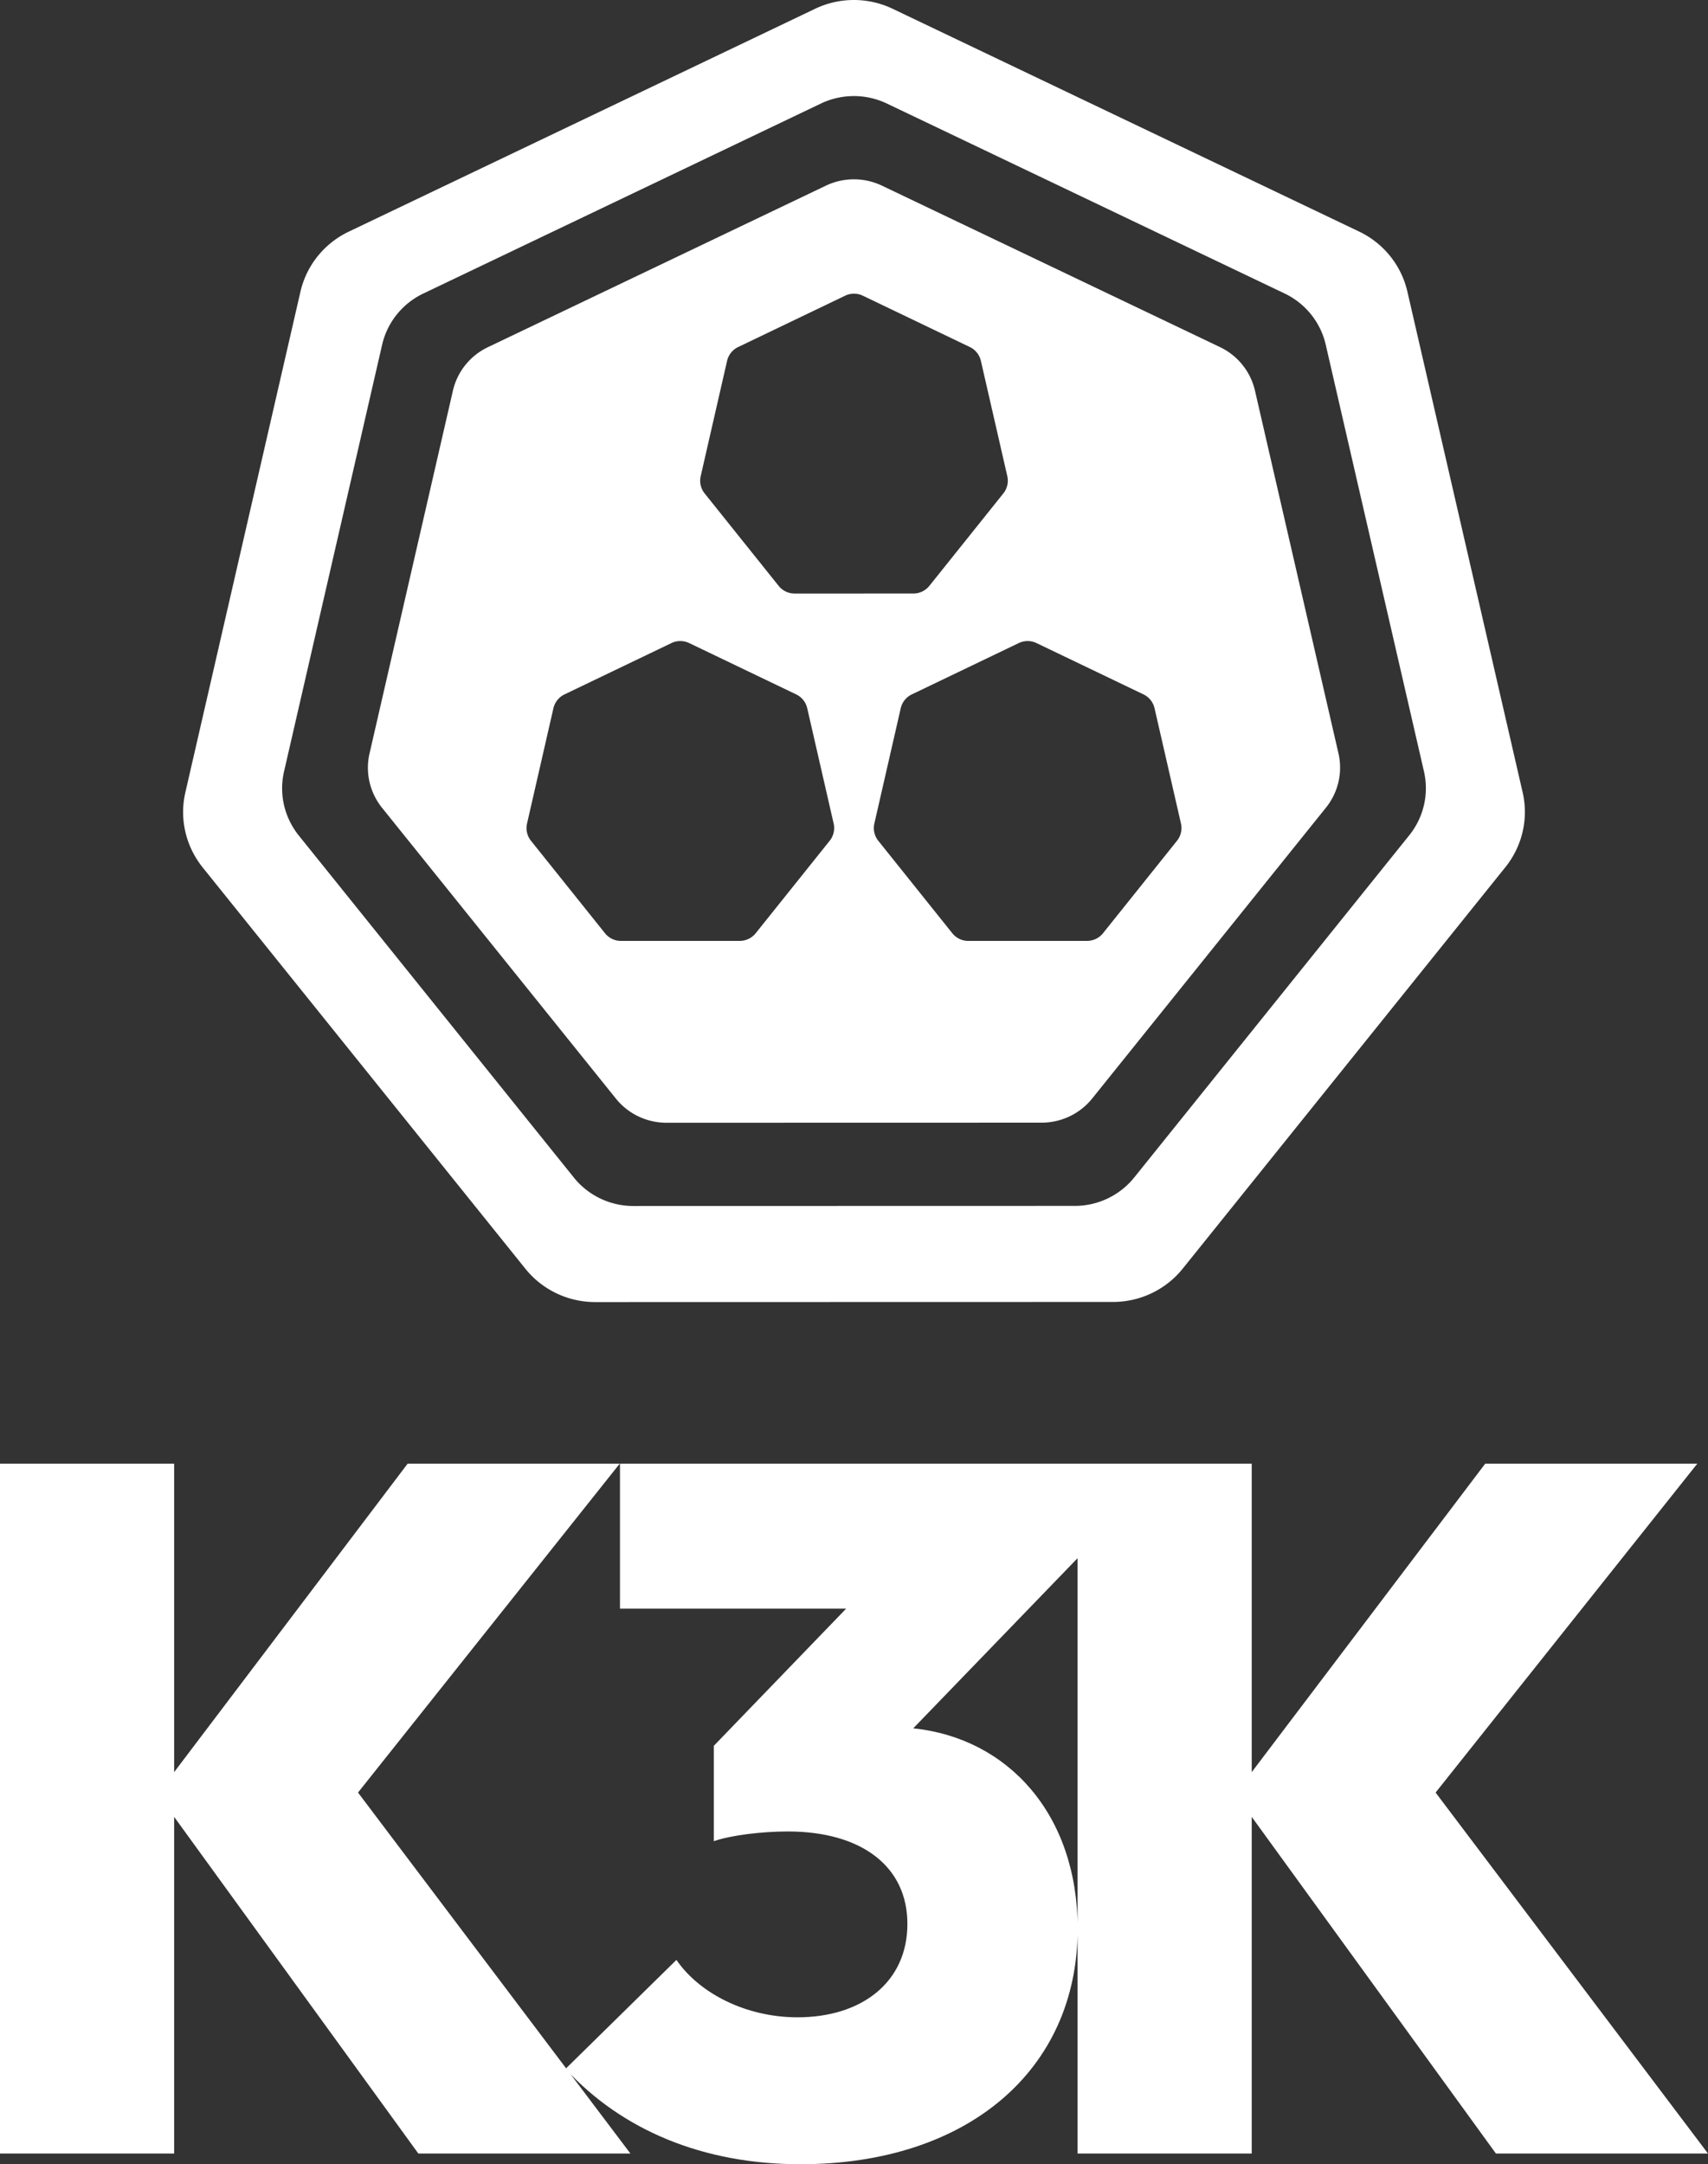 <svg xmlns="http://www.w3.org/2000/svg" width="1017.965" height="1289.699"><rect width="100%" height="100%" fill="#333333" stroke="none"/><path d="M535.77 1997.842a53.162 52.727 0 0 0-20.372 5.154L237.39 2135.832a53.162 52.727 0 0 0-28.764 35.77l-68.588 298.383a53.162 52.727 0 0 0 7.219 40.425 53.162 52.727 0 0 0 3.022 4.196l192.427 239.253a53.162 52.727 0 0 0 41.563 19.84l308.588-.07a53.162 52.727 0 0 0 41.564-19.805l192.356-239.29a53.162 52.727 0 0 0 10.275-44.622l-68.693-298.38a53.162 52.727 0 0 0-28.764-35.77L561.55 2002.996a53.162 52.727 0 0 0-25.777-5.154zm.41 57.242-.001.002a45.316 44.945 0 0 1 21.973 4.395l237.013 113.171a45.316 44.945 0 0 1 24.52 30.49l58.556 254.348a45.316 44.945 0 0 1-8.76 38.04l-163.966 203.974a45.316 44.945 0 0 1-35.432 16.88l-263.047.061a45.316 44.945 0 0 1-35.431-16.912l-164.03-203.945a45.316 44.945 0 0 1-2.576-3.576 45.316 44.945 0 0 1-6.152-34.461l58.465-254.348a45.316 44.945 0 0 1 24.52-30.492l236.982-113.232a45.316 44.945 0 0 1 17.367-4.395z" style="fill:#fff;fill-opacity:1;stroke:#fff;stroke-width:0;stroke-miterlimit:4;stroke-dasharray:none;stroke-opacity:1" transform="translate(-29.562 -1997.774)"/><path d="M536.534 2104.684v.002a38.519 38.204 0 0 0-14.761 3.734l-201.434 96.246a38.519 38.204 0 0 0-20.84 25.916l-49.695 216.198a38.519 38.204 0 0 0 5.228 29.29 38.519 38.204 0 0 0 2.19 3.04l139.426 173.351a38.519 38.204 0 0 0 30.115 14.377l223.588-.053a38.519 38.204 0 0 0 30.115-14.35l139.373-173.378a38.519 38.204 0 0 0 7.445-32.33l-49.771-216.196a38.519 38.204 0 0 0-20.842-25.916l-201.459-96.197a38.519 38.204 0 0 0-18.678-3.734zm1.373 68.12c2.04-.103 4.071.304 5.91 1.186l63.75 30.577a12.15 12.15 0 0 1 6.596 8.236l15.748 68.717a12.1 12.1 0 0 1-2.355 10.275l-44.102 55.106a12.22 12.22 0 0 1-9.531 4.562l-70.752.016c-3.709 0-7.216-1.68-9.53-4.569l-44.118-55.097a12 12 0 0 1-.694-.967 12.1 12.1 0 0 1-1.654-9.31l15.725-68.716a12.16 12.16 0 0 1 6.595-8.238l63.742-30.59a12.2 12.2 0 0 1 4.67-1.187zm-103.5 207c2.04-.103 4.071.304 5.91 1.186l63.75 30.577a12.15 12.15 0 0 1 6.596 8.236l15.748 68.717a12.1 12.1 0 0 1-2.355 10.275l-44.102 55.106a12.22 12.22 0 0 1-9.531 4.562l-70.752.016c-3.709 0-7.216-1.68-9.53-4.569l-44.118-55.097a12 12 0 0 1-.694-.967 12.1 12.1 0 0 1-1.654-9.31l15.725-68.716a12.16 12.16 0 0 1 6.595-8.238l63.742-30.59a12.2 12.2 0 0 1 4.67-1.187zm207 0c2.04-.103 4.071.304 5.91 1.186l63.75 30.577a12.15 12.15 0 0 1 6.596 8.236l15.748 68.717a12.1 12.1 0 0 1-2.355 10.275l-44.102 55.106a12.22 12.22 0 0 1-9.531 4.562l-70.752.016c-3.709 0-7.216-1.68-9.53-4.569l-44.118-55.097a12 12 0 0 1-.694-.967 12.1 12.1 0 0 1-1.654-9.31l15.725-68.716a12.16 12.16 0 0 1 6.595-8.238l63.742-30.59a12.2 12.2 0 0 1 4.67-1.187z" style="fill:#fff;fill-opacity:1;stroke:#fff;stroke-width:0;stroke-miterlimit:4;stroke-dasharray:none;stroke-opacity:1" transform="translate(-29.562 -1997.774)"/><path d="M29.562 3281.094H133.35v-200.62l145.536 200.62h126.402L242.938 3065.98l155.973-195.982H272.51L133.35 3053.802v-183.805H29.56Zm477.028 6.378c99.73 0 165.25-56.243 165.25-140.318 0-68.42-41.747-113.646-97.99-119.444l98.013-101.47 2.49-56.243H399.065v86.394h134.8l-78.88 81.756v56.823c9.858-3.48 28.412-5.798 44.068-5.798 44.066 0 71.318 20.873 71.318 55.083 0 34.79-27.252 55.663-65.52 55.663-30.151 0-58.221-13.915-72.137-34.21l-66.1 64.941c33.63 36.53 81.994 56.823 139.976 56.823m165.21-6.378h103.788v-200.62l145.536 200.62h126.403L885.175 3065.98l155.974-195.982H914.746l-139.158 183.805v-183.805H671.8Z" aria-label="K3K" style="font-weight:800;font-size:904.317px;font-family:Outfit;-inkscape-font-specification:&quot;Outfit Ultra-Bold&quot;;font-variant-ligatures:no-common-ligatures;letter-spacing:-72.931px;fill:#fff;fill-opacity:1;stroke-width:8.316" transform="translate(-29.562 -1997.774)"/></svg>